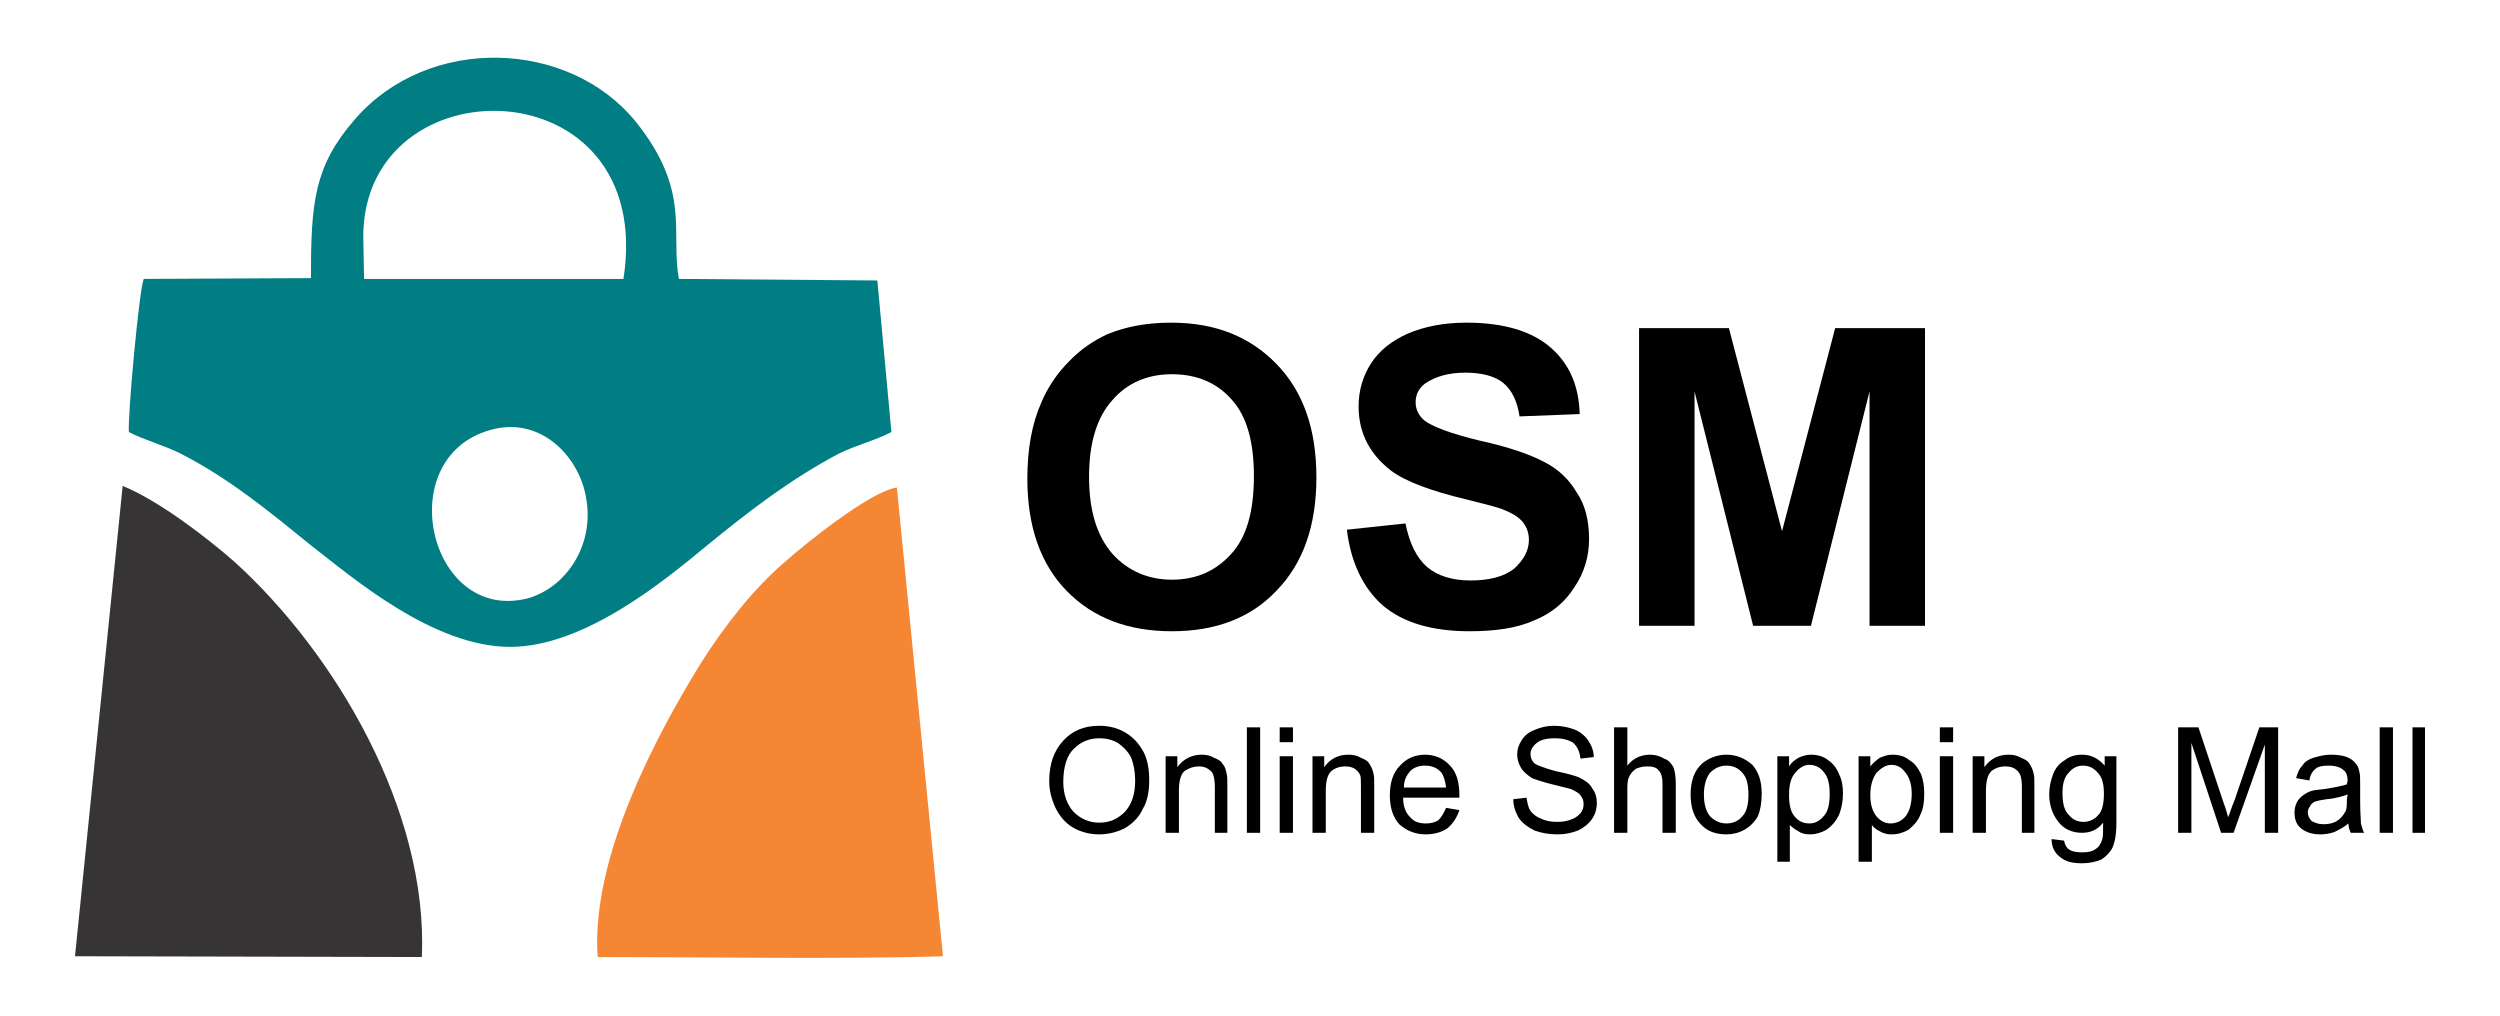 <?xml version="1.0" encoding="UTF-8"?>
<!DOCTYPE svg PUBLIC "-//W3C//DTD SVG 1.1//EN" "http://www.w3.org/Graphics/SVG/1.1/DTD/svg11.dtd">
<!-- Creator: CorelDRAW X7 -->
<svg xmlns="http://www.w3.org/2000/svg" xml:space="preserve" width="3.2in" height="1.3in" version="1.1" style="shape-rendering:geometricPrecision; text-rendering:geometricPrecision; image-rendering:optimizeQuality; fill-rule:evenodd; clip-rule:evenodd"
viewBox="0 0 3200 1300"
 xmlns:xlink="http://www.w3.org/1999/xlink">
 <defs>
  <style type="text/css">
   <![CDATA[
    .fil0 {fill:#007E84}
    .fil2 {fill:#373435}
    .fil1 {fill:#F58634}
    .fil3 {fill:black;fill-rule:nonzero}
   ]]>
  </style>
 </defs>
 <g id="Layer_x0020_1">
  <g id="_436905888">
   <path class="fil0" d="M398 356l-214 1c-6,14 -21,179 -19,196 19,10 45,17 65,27 63,32 115,75 168,118 53,41 156,130 255,130 96,0 200,-87 251,-129 55,-45 107,-85 169,-118 22,-11 47,-17 68,-28l-18 -194 -254 -2c-11,-60 16,-112 -55,-201 -86,-106 -266,-112 -360,-3 -52,60 -56,106 -56,203zm235 193c-134,31 -86,249 42,217 48,-13 87,-67 75,-130 -9,-51 -56,-101 -117,-87zm-168 -246l1 54 332 0c43,-275 -333,-279 -333,-54z"/>
   <path class="fil1" d="M765 1225c126,0 320,3 442,-1l-59 -600c-35,5 -122,76 -143,95 -39,33 -77,81 -108,130 -53,86 -141,246 -132,376z"/>
   <path class="fil2" d="M96 1224l444 1c8,-188 -111,-389 -240,-506 -33,-29 -96,-78 -143,-97l-61 602z"/>
   <path class="fil3" d="M1315 613c0,-39 6,-71 18,-98 8,-19 20,-37 35,-52 15,-16 32,-27 49,-35 24,-10 51,-15 82,-15 57,0 101,18 135,53 34,35 51,83 51,145 0,62 -17,110 -51,145 -33,35 -78,52 -134,52 -56,0 -101,-17 -135,-52 -33,-34 -50,-82 -50,-143zm79 -3c0,44 10,76 30,99 20,22 46,33 76,33 31,0 56,-11 76,-33 20,-22 29,-55 29,-100 0,-43 -9,-76 -28,-97 -19,-22 -45,-33 -77,-33 -31,0 -57,11 -76,33 -20,22 -30,55 -30,98z"/>
   <path id="1" class="fil3" d="M1724 678l75 -8c5,25 14,44 28,56 13,11 32,17 55,17 25,0 43,-5 56,-15 12,-11 19,-23 19,-37 0,-9 -3,-17 -8,-23 -6,-7 -15,-12 -28,-17 -9,-3 -29,-8 -61,-16 -41,-11 -70,-23 -86,-38 -24,-21 -35,-47 -35,-77 0,-19 5,-38 16,-55 11,-17 27,-29 47,-38 21,-9 46,-14 75,-14 48,0 84,11 108,32 24,21 36,49 37,85l-77 3c-3,-20 -10,-34 -21,-43 -10,-8 -26,-13 -48,-13 -22,0 -39,5 -52,14 -8,6 -12,14 -12,24 0,9 4,17 11,23 10,8 34,17 71,26 37,8 65,18 82,27 18,9 32,22 42,39 11,16 16,36 16,60 0,22 -6,43 -19,62 -12,19 -29,33 -51,42 -22,10 -50,14 -83,14 -48,0 -85,-11 -111,-33 -25,-22 -41,-55 -46,-97z"/>
   <polygon id="2" class="fil3" points="2098,801 2098,420 2213,420 2281,680 2349,420 2464,420 2464,801 2393,801 2393,501 2318,801 2244,801 2169,501 2169,801 "/>
   <path class="fil3" d="M1343 1000c0,-22 6,-39 18,-52 12,-13 27,-19 46,-19 13,0 24,3 34,9 10,6 17,14 23,25 5,10 7,22 7,36 0,13 -2,26 -8,36 -5,11 -13,19 -23,25 -10,5 -21,8 -33,8 -12,0 -24,-3 -34,-9 -10,-6 -17,-15 -22,-25 -5,-11 -8,-22 -8,-34zm18 1c0,16 5,29 13,38 9,9 20,14 33,14 14,0 24,-5 33,-14 9,-10 13,-23 13,-40 0,-11 -2,-21 -5,-29 -4,-8 -10,-14 -17,-19 -7,-4 -15,-6 -24,-6 -12,0 -23,4 -32,13 -9,8 -14,23 -14,43z"/>
   <path id="1" class="fil3" d="M1492 1066l0 -98 15 0 0 14c7,-10 18,-16 31,-16 6,0 11,1 16,4 5,2 9,4 11,8 3,3 4,7 5,12 1,3 1,8 1,16l0 60 -16 0 0 -59c0,-7 -1,-12 -2,-15 -1,-4 -4,-6 -7,-8 -3,-2 -7,-3 -11,-3 -7,0 -13,2 -19,6 -5,5 -7,13 -7,26l0 53 -17 0z"/>
   <polygon id="2" class="fil3" points="1596,1066 1596,931 1613,931 1613,1066 "/>
   <path id="3" class="fil3" d="M1638 950l0 -19 17 0 0 19 -17 0zm0 116l0 -98 17 0 0 98 -17 0z"/>
   <path id="4" class="fil3" d="M1680 1066l0 -98 15 0 0 14c7,-10 17,-16 31,-16 6,0 11,1 16,4 5,2 9,4 11,8 2,3 4,7 5,12 1,3 1,8 1,16l0 60 -17 0 0 -59c0,-7 0,-12 -1,-15 -2,-4 -4,-6 -7,-8 -3,-2 -7,-3 -12,-3 -7,0 -13,2 -18,6 -5,5 -7,13 -7,26l0 53 -17 0z"/>
   <path id="5" class="fil3" d="M1851 1034l17 3c-3,9 -8,17 -15,23 -7,5 -17,8 -28,8 -14,0 -25,-5 -34,-13 -8,-9 -12,-21 -12,-37 0,-16 4,-29 13,-38 8,-9 19,-14 32,-14 13,0 24,5 32,14 8,8 12,21 12,37 0,1 0,2 0,4l-72 0c0,11 3,19 9,25 5,6 12,8 20,8 6,0 11,-1 16,-4 4,-4 7,-9 10,-16zm-54 -26l54 0c-1,-8 -3,-15 -6,-19 -5,-6 -12,-9 -21,-9 -7,0 -14,2 -19,7 -5,6 -8,12 -8,21z"/>
   <path id="6" class="fil3" d="M1937 1023l17 -2c1,7 2,12 5,17 3,4 8,8 14,10 6,3 13,4 20,4 7,0 13,-1 18,-3 6,-2 9,-5 12,-8 3,-4 4,-7 4,-12 0,-4 -1,-7 -4,-11 -2,-3 -6,-5 -12,-8 -4,-1 -12,-3 -24,-6 -12,-3 -21,-6 -26,-8 -6,-4 -11,-8 -14,-13 -3,-5 -5,-11 -5,-17 0,-7 2,-13 6,-19 4,-6 9,-10 17,-13 7,-3 15,-5 24,-5 10,0 19,2 27,5 7,3 13,8 17,14 4,6 7,13 7,21l-17 2c-1,-9 -4,-15 -9,-20 -6,-4 -14,-6 -24,-6 -11,0 -18,2 -23,6 -5,4 -8,9 -8,14 0,5 2,9 5,12 4,3 13,6 27,10 15,3 25,6 30,8 8,4 14,8 17,14 4,5 6,12 6,19 0,7 -2,14 -6,20 -4,6 -10,11 -18,15 -8,3 -16,5 -26,5 -12,0 -22,-2 -30,-5 -8,-4 -15,-9 -20,-16 -4,-7 -7,-15 -7,-24z"/>
   <path id="7" class="fil3" d="M2066 1066l0 -135 17 0 0 49c7,-9 17,-14 29,-14 7,0 13,2 18,5 6,2 9,6 12,11 2,5 3,13 3,22l0 62 -17 0 0 -62c0,-8 -1,-14 -5,-18 -3,-4 -8,-5 -15,-5 -5,0 -9,1 -14,3 -4,3 -7,6 -9,11 -2,4 -2,10 -2,18l0 53 -17 0z"/>
   <path id="8" class="fil3" d="M2164 1017c0,-18 5,-31 15,-40 9,-7 19,-11 31,-11 13,0 24,5 33,13 8,9 12,21 12,37 0,12 -2,22 -5,29 -4,7 -10,13 -17,17 -7,4 -15,6 -23,6 -14,0 -25,-4 -33,-13 -9,-9 -13,-22 -13,-38zm17 0c0,13 3,22 8,28 6,6 13,9 21,9 8,0 15,-3 20,-9 6,-6 8,-16 8,-28 0,-12 -2,-22 -8,-28 -5,-6 -12,-9 -20,-9 -8,0 -15,3 -21,9 -5,6 -8,16 -8,28z"/>
   <path id="9" class="fil3" d="M2275 1103l0 -135 15 0 0 13c3,-5 7,-8 12,-11 4,-2 10,-4 16,-4 8,0 16,2 22,7 6,4 11,10 14,18 4,8 5,16 5,25 0,10 -2,19 -5,27 -4,8 -9,14 -16,19 -7,4 -14,6 -21,6 -6,0 -11,-1 -15,-4 -4,-2 -8,-5 -11,-8l0 47 -16 0zm15 -85c0,12 2,21 7,27 5,6 11,9 19,9 7,0 13,-3 18,-9 6,-6 8,-16 8,-29 0,-12 -2,-21 -7,-27 -5,-7 -12,-10 -19,-10 -7,0 -13,4 -18,10 -6,7 -8,16 -8,29z"/>
   <path id="10" class="fil3" d="M2379 1103l0 -135 15 0 0 13c4,-5 8,-8 12,-11 5,-2 10,-4 16,-4 9,0 16,2 22,7 7,4 11,10 15,18 3,8 4,16 4,25 0,10 -1,19 -5,27 -3,8 -9,14 -15,19 -7,4 -14,6 -22,6 -5,0 -10,-1 -15,-4 -4,-2 -8,-5 -10,-8l0 47 -17 0zm15 -85c0,12 3,21 8,27 5,6 11,9 18,9 7,0 14,-3 19,-9 5,-6 8,-16 8,-29 0,-12 -3,-21 -8,-27 -5,-7 -11,-10 -18,-10 -7,0 -13,4 -19,10 -5,7 -8,16 -8,29z"/>
   <path id="11" class="fil3" d="M2483 950l0 -19 17 0 0 19 -17 0zm0 116l0 -98 17 0 0 98 -17 0z"/>
   <path id="12" class="fil3" d="M2525 1066l0 -98 15 0 0 14c7,-10 17,-16 31,-16 6,0 11,1 16,4 5,2 9,4 11,8 2,3 4,7 5,12 1,3 1,8 1,16l0 60 -16 0 0 -59c0,-7 -1,-12 -2,-15 -2,-4 -4,-6 -7,-8 -3,-2 -7,-3 -12,-3 -7,0 -13,2 -18,6 -5,5 -7,13 -7,26l0 53 -17 0z"/>
   <path id="13" class="fil3" d="M2626 1074l16 2c1,5 3,9 6,11 4,3 10,4 17,4 7,0 13,-1 17,-4 5,-3 7,-7 9,-13 1,-3 1,-10 1,-21 -7,9 -16,13 -27,13 -13,0 -24,-5 -31,-15 -7,-9 -11,-21 -11,-34 0,-10 2,-18 5,-26 3,-8 8,-14 15,-18 6,-5 14,-7 22,-7 12,0 21,5 29,14l0 -12 15 0 0 85c0,15 -2,25 -5,32 -3,6 -8,11 -14,15 -7,3 -15,5 -25,5 -12,0 -21,-2 -28,-8 -7,-5 -11,-13 -11,-23zm14 -59c0,13 2,22 8,28 5,6 11,9 19,9 7,0 14,-3 19,-9 5,-5 7,-15 7,-27 0,-12 -2,-21 -8,-27 -5,-6 -11,-9 -19,-9 -7,0 -13,3 -18,9 -6,6 -8,15 -8,26z"/>
   <path id="14" class="fil3" d="M2788 1066l0 -135 26 0 32 96c3,8 5,15 6,19 2,-4 4,-12 8,-21l32 -94 24 0 0 135 -17 0 0 -113 -40 113 -16 0 -38 -115 0 115 -17 0z"/>
   <path id="15" class="fil3" d="M3006 1054c-6,5 -12,8 -18,11 -6,2 -12,3 -18,3 -11,0 -19,-3 -25,-8 -6,-5 -8,-12 -8,-20 0,-5 1,-9 3,-13 2,-4 5,-7 8,-9 4,-3 8,-5 12,-6 4,-1 8,-1 15,-2 13,-2 23,-4 29,-6 0,-2 1,-4 1,-4 0,-7 -2,-12 -5,-14 -4,-4 -11,-6 -19,-6 -8,0 -14,1 -17,4 -4,3 -7,8 -8,15l-17 -3c2,-7 4,-12 8,-16 3,-5 8,-8 14,-10 7,-2 14,-4 22,-4 9,0 16,1 21,3 5,2 9,5 11,8 3,3 4,6 5,11 1,3 1,8 1,15l0 22c0,15 1,25 1,29 1,4 2,8 4,12l-17 0c-2,-4 -3,-8 -3,-12zm-1 -37c-6,2 -15,5 -27,6 -7,1 -12,2 -15,3 -3,2 -5,3 -6,6 -2,2 -3,5 -3,8 0,4 2,8 5,11 4,2 8,4 15,4 6,0 12,-1 17,-4 5,-3 8,-7 11,-12 2,-3 2,-9 2,-16l1 -6z"/>
   <polygon id="16" class="fil3" points="3046,1066 3046,931 3063,931 3063,1066 "/>
   <polygon id="17" class="fil3" points="3088,1066 3088,931 3104,931 3104,1066 "/>
  </g>
 </g>
</svg>
